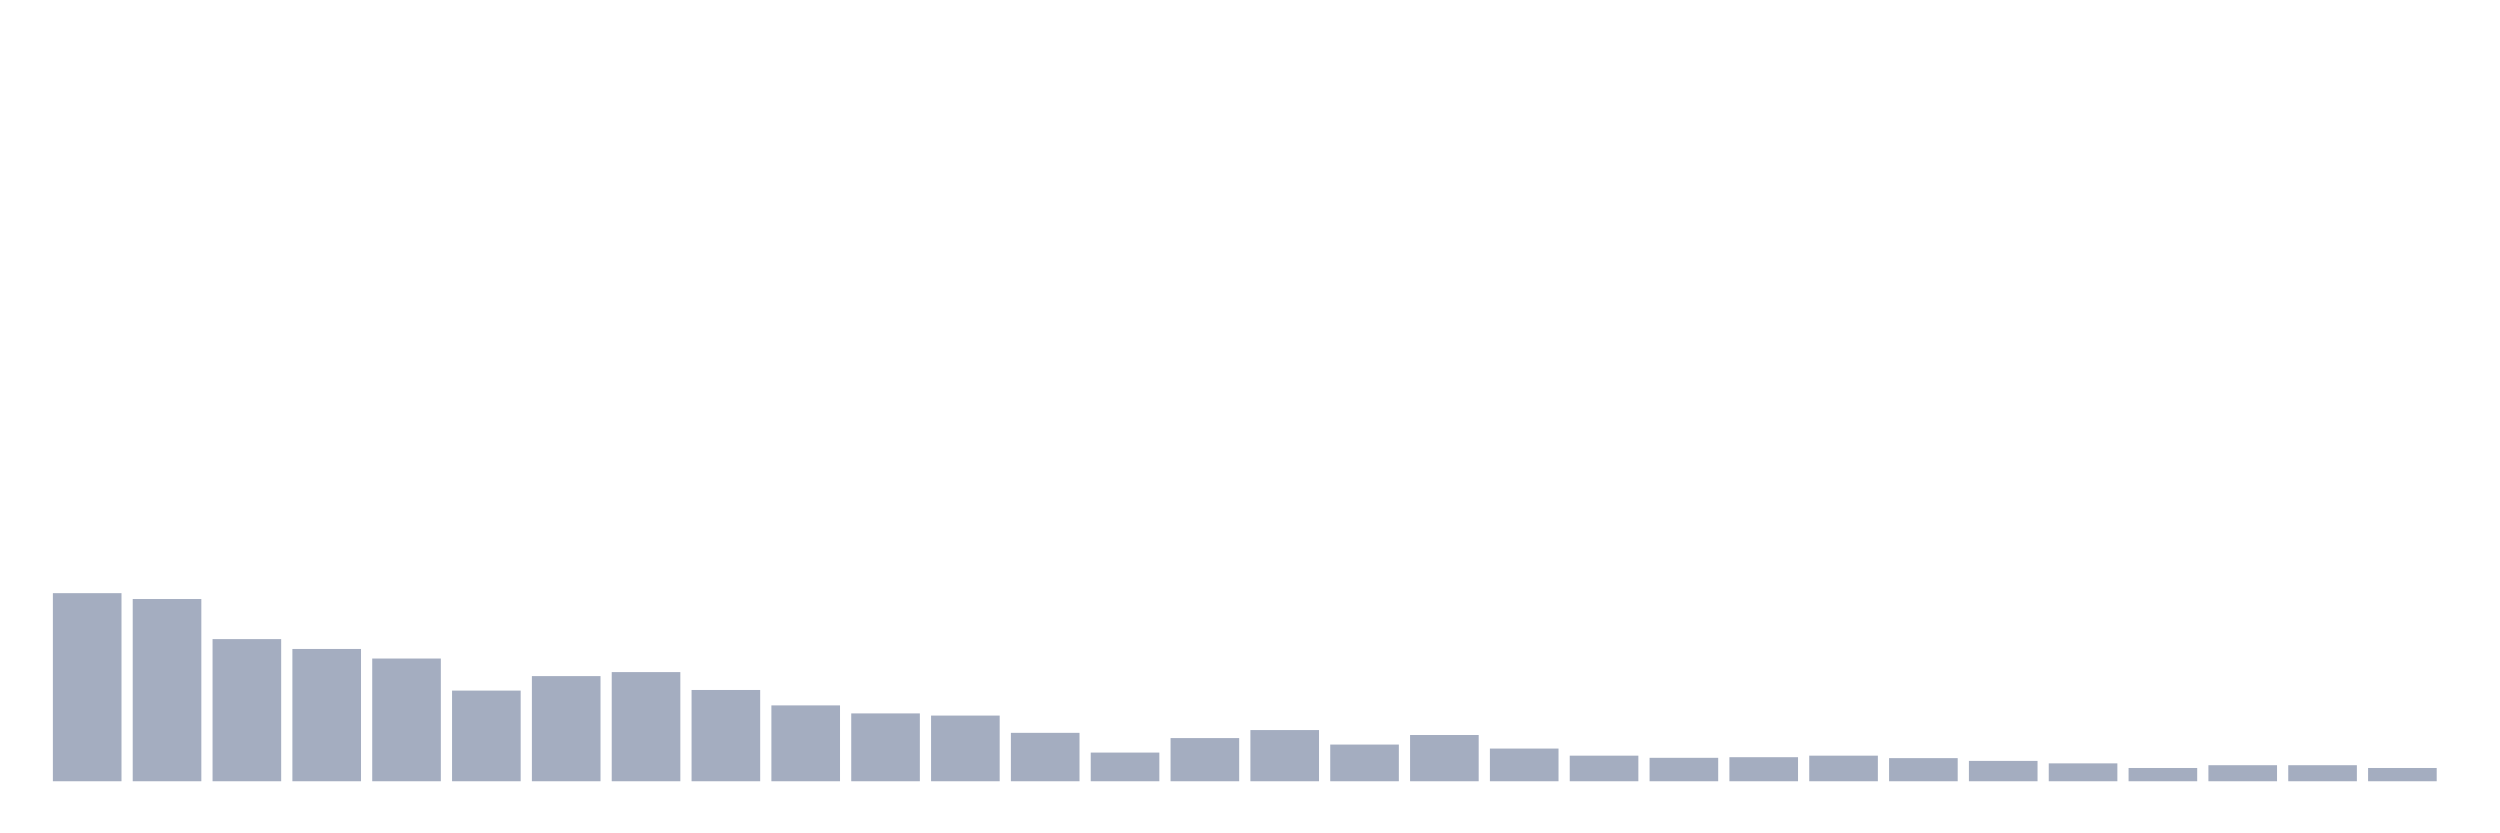<svg xmlns="http://www.w3.org/2000/svg" viewBox="0 0 480 160"><g transform="translate(10,10)"><rect class="bar" x="0.153" width="13.175" y="103.886" height="36.114" fill="rgb(164,173,192)"></rect><rect class="bar" x="15.482" width="13.175" y="105.011" height="34.989" fill="rgb(164,173,192)"></rect><rect class="bar" x="30.81" width="13.175" y="112.707" height="27.293" fill="rgb(164,173,192)"></rect><rect class="bar" x="46.138" width="13.175" y="114.602" height="25.398" fill="rgb(164,173,192)"></rect><rect class="bar" x="61.466" width="13.175" y="116.437" height="23.563" fill="rgb(164,173,192)"></rect><rect class="bar" x="76.794" width="13.175" y="122.594" height="17.406" fill="rgb(164,173,192)"></rect><rect class="bar" x="92.123" width="13.175" y="119.812" height="20.188" fill="rgb(164,173,192)"></rect><rect class="bar" x="107.451" width="13.175" y="119.042" height="20.958" fill="rgb(164,173,192)"></rect><rect class="bar" x="122.779" width="13.175" y="122.476" height="17.524" fill="rgb(164,173,192)"></rect><rect class="bar" x="138.107" width="13.175" y="125.436" height="14.564" fill="rgb(164,173,192)"></rect><rect class="bar" x="153.436" width="13.175" y="126.975" height="13.025" fill="rgb(164,173,192)"></rect><rect class="bar" x="168.764" width="13.175" y="127.39" height="12.61" fill="rgb(164,173,192)"></rect><rect class="bar" x="184.092" width="13.175" y="130.705" height="9.295" fill="rgb(164,173,192)"></rect><rect class="bar" x="199.42" width="13.175" y="134.494" height="5.506" fill="rgb(164,173,192)"></rect><rect class="bar" x="214.748" width="13.175" y="131.712" height="8.288" fill="rgb(164,173,192)"></rect><rect class="bar" x="230.077" width="13.175" y="130.172" height="9.828" fill="rgb(164,173,192)"></rect><rect class="bar" x="245.405" width="13.175" y="132.955" height="7.045" fill="rgb(164,173,192)"></rect><rect class="bar" x="260.733" width="13.175" y="131.12" height="8.88" fill="rgb(164,173,192)"></rect><rect class="bar" x="276.061" width="13.175" y="133.724" height="6.276" fill="rgb(164,173,192)"></rect><rect class="bar" x="291.39" width="13.175" y="135.086" height="4.914" fill="rgb(164,173,192)"></rect><rect class="bar" x="306.718" width="13.175" y="135.501" height="4.499" fill="rgb(164,173,192)"></rect><rect class="bar" x="322.046" width="13.175" y="135.382" height="4.618" fill="rgb(164,173,192)"></rect><rect class="bar" x="337.374" width="13.175" y="135.086" height="4.914" fill="rgb(164,173,192)"></rect><rect class="bar" x="352.702" width="13.175" y="135.56" height="4.44" fill="rgb(164,173,192)"></rect><rect class="bar" x="368.031" width="13.175" y="136.093" height="3.907" fill="rgb(164,173,192)"></rect><rect class="bar" x="383.359" width="13.175" y="136.566" height="3.434" fill="rgb(164,173,192)"></rect><rect class="bar" x="398.687" width="13.175" y="137.454" height="2.546" fill="rgb(164,173,192)"></rect><rect class="bar" x="414.015" width="13.175" y="136.921" height="3.079" fill="rgb(164,173,192)"></rect><rect class="bar" x="429.344" width="13.175" y="136.921" height="3.079" fill="rgb(164,173,192)"></rect><rect class="bar" x="444.672" width="13.175" y="137.454" height="2.546" fill="rgb(164,173,192)"></rect></g></svg>